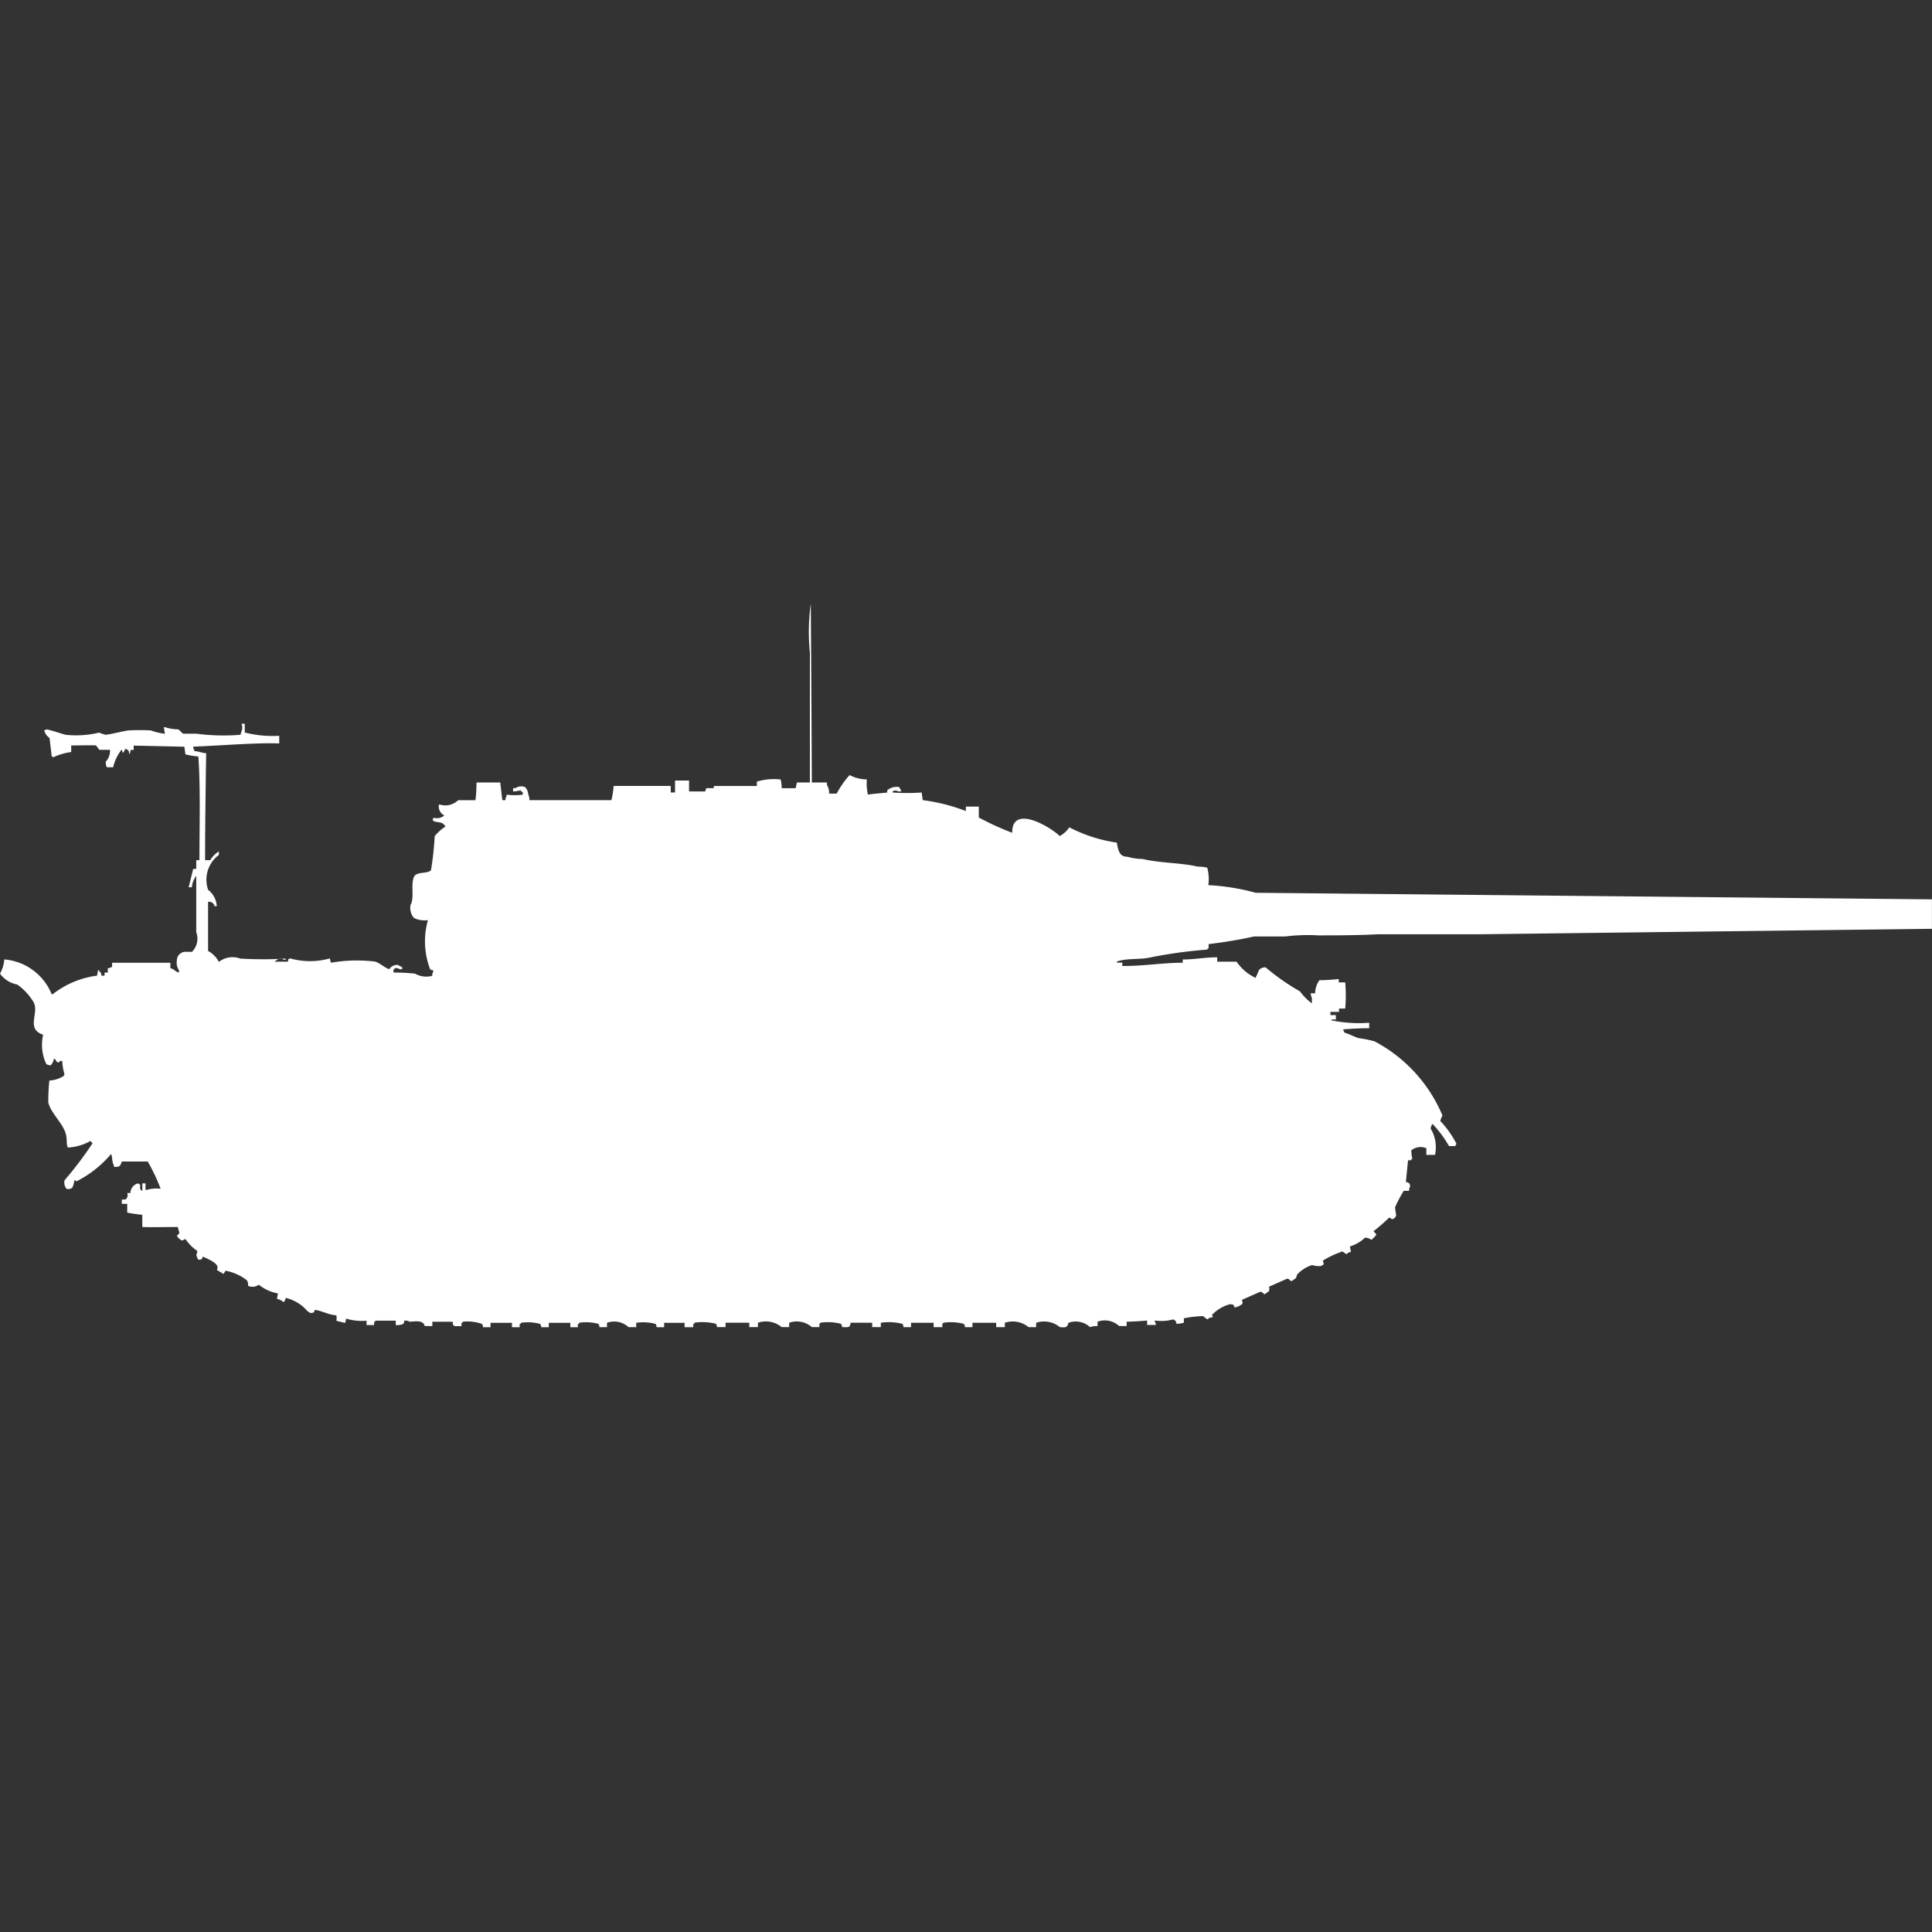 <svg xmlns="http://www.w3.org/2000/svg" width="40" height="40" viewBox="0 0 40 40">
  <rect x="0" y="0" width="40" height="40" fill="#333333" stroke="none"/>
  <defs>
    <style>
      .cls-1 {
        fill: #fff;
        fill-rule: evenodd;
      }
    </style>
  </defs>
  <path id="germ_panzerjager_tiger_ico" class="cls-1" d="M16.808,15.7h0.313V15.75a0.332,0.332,0,0,1,.045.181h0.156a1.96,1.96,0,0,1,.268-0.384,0.78,0.78,0,0,0,.357.09,1.087,1.087,0,0,0,.022.316c0.038-.014.394-0.04,0.4-0.045V15.863a0.3,0.3,0,0,1,.246-0.068,0.344,0.344,0,0,1,.045.09H18.594a0.1,0.1,0,0,0-.112,0v0.023a4.2,4.2,0,0,0,.6,0l0.022,0.158a3.784,3.784,0,0,1,.893.226V16.2h0.268v0.226a5.846,5.846,0,0,0,.692.316c-0.009-.611.823-0.1,0.982,0.068a0.546,0.546,0,0,0,.2-0.181,3.078,3.078,0,0,0,.982.316c0.031,0.137.039,0.292,0.223,0.294a1.187,1.187,0,0,0,.313.045c0.356,0.086.8,0.078,1.138,0.158a0.815,0.815,0,0,1,.2.023,0.9,0.9,0,0,1,.022.361,4.619,4.619,0,0,1,.982.158l14,0.136v0.61l-9.375.113h-2.1c-0.37.021-.822,0.023-1.228,0.023a3.817,3.817,0,0,0-.692.023H25.96c-0.291.067-.628,0.12-0.937,0.158v0.09H25v0.023a9.615,9.615,0,0,0-1.161.158c-0.247.058-.5,0.013-0.714,0.09v0.023h0.112V19.5c0.475,0,.8-0.065,1.25-0.068V19.365c0.268,0,.427-0.044.714-0.045v0.09h0.4a0.993,0.993,0,0,0,.4.339V19.726c0.07-.106.033-0.187,0.2-0.2a4.684,4.684,0,0,0,.714.5,1.215,1.215,0,0,0,.246.248V20.155a0.153,0.153,0,0,1-.022-0.09h0.089a0.488,0.488,0,0,1,.089-0.271c0.149,0,.279-0.013.4-0.023v0.068h0.134a3.02,3.02,0,0,1,0,.542H27.723v0.068H27.545v0.068h0.112v0.09H27.567V20.63h0.022a2.819,2.819,0,0,0,.759.045v0.113c-0.2,0-.361.011-0.536,0.023v0.023a0.082,0.082,0,0,1,.022.045c0.092,0.026.2,0.084,0.29,0.113a2.637,2.637,0,0,1,.335.068,3.091,3.091,0,0,1,1.406,1.536,0.376,0.376,0,0,0-.045.113,2.015,2.015,0,0,1,.335.474,0.082,0.082,0,0,0-.022.045H30a2.372,2.372,0,0,0-.335-0.452H29.643V22.8a0.116,0.116,0,0,0-.022.068,0.741,0.741,0,0,1,.089.542H29.531V23.273a0.3,0.3,0,0,0-.312.045,1.006,1.006,0,0,0,.022.181H29.219v0.023H29.152l-0.045.452a0.107,0.107,0,0,1,.067.023,0.116,0.116,0,0,1,.022.068,0.154,0.154,0,0,0-.022.09H29.063a2.678,2.678,0,0,0-.179.339,1.025,1.025,0,0,0,.022.158,0.1,0.1,0,0,1-.089.09c-0.039-.03-0.036-0.039-0.067-0.023a3.555,3.555,0,0,1-.312.271c0.021,0.036.081,0.068,0.045,0.09a0.734,0.734,0,0,1-.089.09,0.232,0.232,0,0,0-.134-0.045,0.763,0.763,0,0,1-.312.181l0.022,0.113a0.151,0.151,0,0,0-.089.045c-0.052-.017-0.093-0.076-0.112-0.045a1.87,1.87,0,0,0-.38.181c0.018,0.075.037,0.078-.045,0.113a0.494,0.494,0,0,1-.179-0.022,0.726,0.726,0,0,0-.312.2,0.285,0.285,0,0,1-.022.068c-0.026.026-.063,0.042-0.089,0.068-0.067-.03-0.052-0.069-0.112-0.045l-0.357.158a0.134,0.134,0,0,1,0,.09c-0.026.026-.063,0.042-0.089,0.068-0.055-.035-0.056-0.067-0.112-0.045l-0.357.158c0.007,0.064.024,0.047,0,.09a0.32,0.32,0,0,1-.156.068c-0.027-.07-0.008-0.051-0.089-0.068a0.8,0.8,0,0,0-.38.226,0.082,0.082,0,0,1,.022.045,0.145,0.145,0,0,0-.112.045,0.592,0.592,0,0,1-.089-0.068,2.186,2.186,0,0,0-.4.045v0.09a0.47,0.47,0,0,1-.156.023,0.088,0.088,0,0,0-.067-0.09,0.933,0.933,0,0,1-.379.023v0.023a0.116,0.116,0,0,1,.022.068H23.75v-0.09c-0.128.009-.269,0.022-0.424,0.023v0.09H23.17a0.437,0.437,0,0,0-.446-0.09v0.09a0.445,0.445,0,0,0-.156.023,0.437,0.437,0,0,0-.447-0.09c-0.027.1-.054,0.1-0.178,0.09a0.513,0.513,0,0,0-.491-0.09v0.09H21.295a0.512,0.512,0,0,0-.491-0.09v0.09H20.625v-0.09H20.134v0.09H19.978a0.11,0.11,0,0,0-.022-0.068,1.069,1.069,0,0,0-.424-0.023,0.063,0.063,0,0,1-.022.023v0.068H19.33v-0.09H18.862v0.09H18.705a0.11,0.11,0,0,0-.022-0.068,1.137,1.137,0,0,0-.446-0.023v0.09H18.058v-0.09H17.612c-0.022.1-.019,0.095-0.179,0.09a0.11,0.11,0,0,0-.022-0.068,1.069,1.069,0,0,0-.424-0.023,0.064,0.064,0,0,1-.022.023v0.068H16.808a0.474,0.474,0,0,0-.469-0.09v0.09H16.183a0.512,0.512,0,0,0-.491-0.09v0.09H15.513v-0.09H15.022v0.09H14.844a0.111,0.111,0,0,0-.022-0.068,1.137,1.137,0,0,0-.446-0.023V26.91H14.353v0.068H14.174v-0.09H13.75v0.09H13.594a0.111,0.111,0,0,0-.022-0.068,1,1,0,0,0-.4-0.023v0.09H13.013a0.437,0.437,0,0,0-.446-0.09v0.09H12.411a0.11,0.11,0,0,0-.022-0.068,1,1,0,0,0-.4-0.023V26.91H11.964v0.068H11.808v-0.09H11.362v0.09H11.205a0.11,0.11,0,0,0-.022-0.068,1,1,0,0,0-.4-0.023V26.91H10.759v0.068H10.6v-0.09H10.156v0.09H10a0.11,0.11,0,0,0-.022-0.068,0.907,0.907,0,0,0-.4-0.045v0.023H9.554v0.068H9.4V26.932H9.375V26.865H8.951v0.09H8.795c-0.035-.121-0.161-0.1-0.312-0.09a0.191,0.191,0,0,0-.112-0.023,0.11,0.11,0,0,1-.022.068,0.292,0.292,0,0,1-.156.023v-0.09H7.768v0.023H7.746v0.068H7.589v-0.09A1.128,1.128,0,0,1,7.165,26.8a0.289,0.289,0,0,1-.022.09l-0.179-.045a0.32,0.32,0,0,0,0-.113c-0.174-.011-0.276-0.088-0.446-0.113-0.027.07-.008,0.051-0.089,0.068-0.017-.015-0.05-0.03-0.067-0.045a0.847,0.847,0,0,0-.446-0.271,0.154,0.154,0,0,1-.045.09,0.265,0.265,0,0,0-.134-0.068,0.328,0.328,0,0,1,.022-0.113,0.881,0.881,0,0,1-.4-0.181,0.225,0.225,0,0,1-.223.023,0.191,0.191,0,0,0-.022-0.113,1.008,1.008,0,0,0-.446-0.2,0.248,0.248,0,0,1-.045.068c-0.038-.036-0.1-0.054-0.134-0.09,0.079-.118-0.176-0.217-0.29-0.271-0.027.07-.008,0.051-0.089,0.068a0.241,0.241,0,0,1-.045-0.113A0.116,0.116,0,0,0,4.085,25.4a0.93,0.93,0,0,1-.246-0.248c-0.05.02-.058,0.04-0.089,0.023a0.274,0.274,0,0,1-.089-0.09c0.084-.067.042-0.061,0.022-0.181-0.27,0-.488.007-0.737,0V24.651a3.021,3.021,0,0,1-.312-0.045V24.425H2.522v-0.09c0.084,0,.078.011,0.112-0.045a0.127,0.127,0,0,0,0-.09H2.7A0.212,0.212,0,0,1,2.857,24a0.081,0.081,0,0,0,.045.023c0,0.088-.011.1,0.045,0.136V24H3.013v0.136H3.036a0.666,0.666,0,0,1,.29-0.023,3.732,3.732,0,0,0-.268-0.565H2.522c-0.035.091-.028,0.109-0.156,0.113l-0.022-.068c-0.025-.042-0.018-0.162-0.045-0.2a2.3,2.3,0,0,1-.714.565,0.08,0.08,0,0,0-.045-0.023,0.493,0.493,0,0,1-.045.158,0.161,0.161,0,0,1-.112.023,0.193,0.193,0,0,1-.045-0.181,7.575,7.575,0,0,0,.58-0.768,0.137,0.137,0,0,1-.045-0.045,1.043,1.043,0,0,1-.469.136c-0.037-.076-0.008-0.18-0.045-0.294C1.293,22.746,1.052,22.545,1,22.324a4.172,4.172,0,0,1,.022-0.452,0.643,0.643,0,0,0,.29-0.09,0.082,0.082,0,0,0,.022-0.045,1.142,1.142,0,0,1-.045-0.271H1.25c-0.039.03-.036,0.039-0.067,0.023a0.263,0.263,0,0,1-.045-0.068H1.116a0.251,0.251,0,0,1-.067.136A0.229,0.229,0,0,1,.96,21.533a0.937,0.937,0,0,1-.067-0.61c-0.37-.126-0.07-0.455-0.2-0.678a1.219,1.219,0,0,0-.335-0.361A0.569,0.569,0,0,1,0,19.658a0.7,0.7,0,0,0,.089-0.294,1.161,1.161,0,0,1,.982.723,0.076,0.076,0,0,0,.045-0.022A1.877,1.877,0,0,1,2.009,19.7l0.022-.113H2.054v0.023a0.091,0.091,0,0,1,.045.09H2.165V19.636H2.232v-0.09A0.107,0.107,0,0,0,2.3,19.523H2.321v-0.09H3.527v0.113c0.1,0.024.081,0.065,0.179,0.09V19.59a0.284,0.284,0,0,1-.045-0.2,0.184,0.184,0,0,1,.223-0.181,0.272,0.272,0,0,1,.089,0A0.386,0.386,0,0,0,4.063,18.8V17.648H4.04V17.67a0.409,0.409,0,0,0-.067.2H3.906L4,17.49H4.063V17.309H4.129c0-.708.024-1.475-0.022-2.146a1.771,1.771,0,0,1-.268-0.045l-0.022-.158-1.049-.023v0.09H2.7a0.147,0.147,0,0,1-.022.09C2.664,15.029,2.663,15.031,2.589,15v0.023c-0.015.017-.029,0.05-0.045,0.068-0.01-.026-0.026-0.106-0.045-0.045a0.9,0.9,0,0,0-.156.339H2.21a0.359,0.359,0,0,1-.022-0.113,0.334,0.334,0,0,0,.089-0.248H2.054a0.6,0.6,0,0,0-.067-0.09c-0.025-.009-0.431,0-0.513,0v0.136a1.245,1.245,0,0,0-.379.113V15.163H1.071l-0.045-.384a0.289,0.289,0,0,1-.112-0.158A0.077,0.077,0,0,0,.96,14.6c0.146,0.029.279,0.082,0.4,0.113a2.044,2.044,0,0,0,.692-0.045,1.087,1.087,0,0,0,.134.045c0.137-.016.348-0.073,0.469-0.09a4.123,4.123,0,0,1,.469,0,1.151,1.151,0,0,0,.29.068l-0.022-.136H3.415a0.884,0.884,0,0,0,.268.045c0.043,0.013.076,0.078,0.112,0.09H4.063a4.32,4.32,0,0,0,.915.023L5,14.643a0.2,0.2,0,0,0,0-.158H5.067v0.181a2.361,2.361,0,0,0,.714.068v0.158C5.31,14.874,4.594,14.935,4,14.959a0.11,0.11,0,0,0,.022.068V15.05c0.108,0.008.137,0.035,0.246,0.045-0.01.7-.022,1.479-0.022,2.214H4.353a0.5,0.5,0,0,1,.179-0.181V17.2a0.638,0.638,0,0,0-.223.723,0.461,0.461,0,0,1,.179.339H4.442a0.113,0.113,0,0,0-.134-0.09v1.017a0.536,0.536,0,0,1,.223.226,0.462,0.462,0,0,1,.446-0.068,8.221,8.221,0,0,0,.938,0v0.023H5.871a0.113,0.113,0,0,0-.156.023H5.692V19.41H5.96c0.018-.073-0.011-0.035.045-0.068a1.509,1.509,0,0,0,.826,0,0.288,0.288,0,0,0,.022.09,3.11,3.11,0,0,1,.915-0.023c0.1,0.032.191,0.122,0.29,0.158a0.2,0.2,0,0,1,.179-0.09,0.435,0.435,0,0,0,.089.045v0.045H8.281a0.192,0.192,0,0,0-.112-0.023v0.023H8.147v0.068a4.411,4.411,0,0,1,.446.023,0.467,0.467,0,0,0,.357.045V19.658a0.116,0.116,0,0,0,.022-0.068,0.107,0.107,0,0,1-.067-0.023,1.62,1.62,0,0,1-.045-1.017,0.489,0.489,0,0,1-.29-0.045A0.318,0.318,0,0,1,8.5,18.235c0.091-.155-0.014-0.472.089-0.61,0.084-.079.283-0.035,0.335-0.113A6.426,6.426,0,0,0,9,16.812a0.975,0.975,0,0,1,.223-0.2,0.174,0.174,0,0,0-.067-0.068c-0.036-.023-0.143-0.022-0.179-0.045a0.082,0.082,0,0,1-.022-0.045H8.973V16.428A0.231,0.231,0,0,0,9.2,16.383a0.205,0.205,0,0,1-.112-0.226H9.107a0.377,0.377,0,0,0,.379-0.09H9.844A3.186,3.186,0,0,0,9.866,15.7h0.491L10.4,16.066h0.067V16.021a0.117,0.117,0,0,0,.022-0.068,1.342,1.342,0,0,0,.335,0V15.908a0.136,0.136,0,0,1-.045-0.045,0.8,0.8,0,0,1-.156.023V15.818H10.67a0.22,0.22,0,0,1,.2-0.023,0.243,0.243,0,0,1,.067.158,0.2,0.2,0,0,1,.022.113h1.7a1.715,1.715,0,0,0,.045-0.294h1.183v0.135h0.089V15.66h0.29v0.226H14.6l0.022-.068h0.156V15.773H15.67v-0.09a1.22,1.22,0,0,1,.491-0.045,0.572,0.572,0,0,1,.022.181h0.29L16.5,15.7h0.268V13.017A4.311,4.311,0,0,1,16.786,12Q16.8,13.852,16.808,15.7Z" transform="translate(0 0.5)"/>
</svg>
